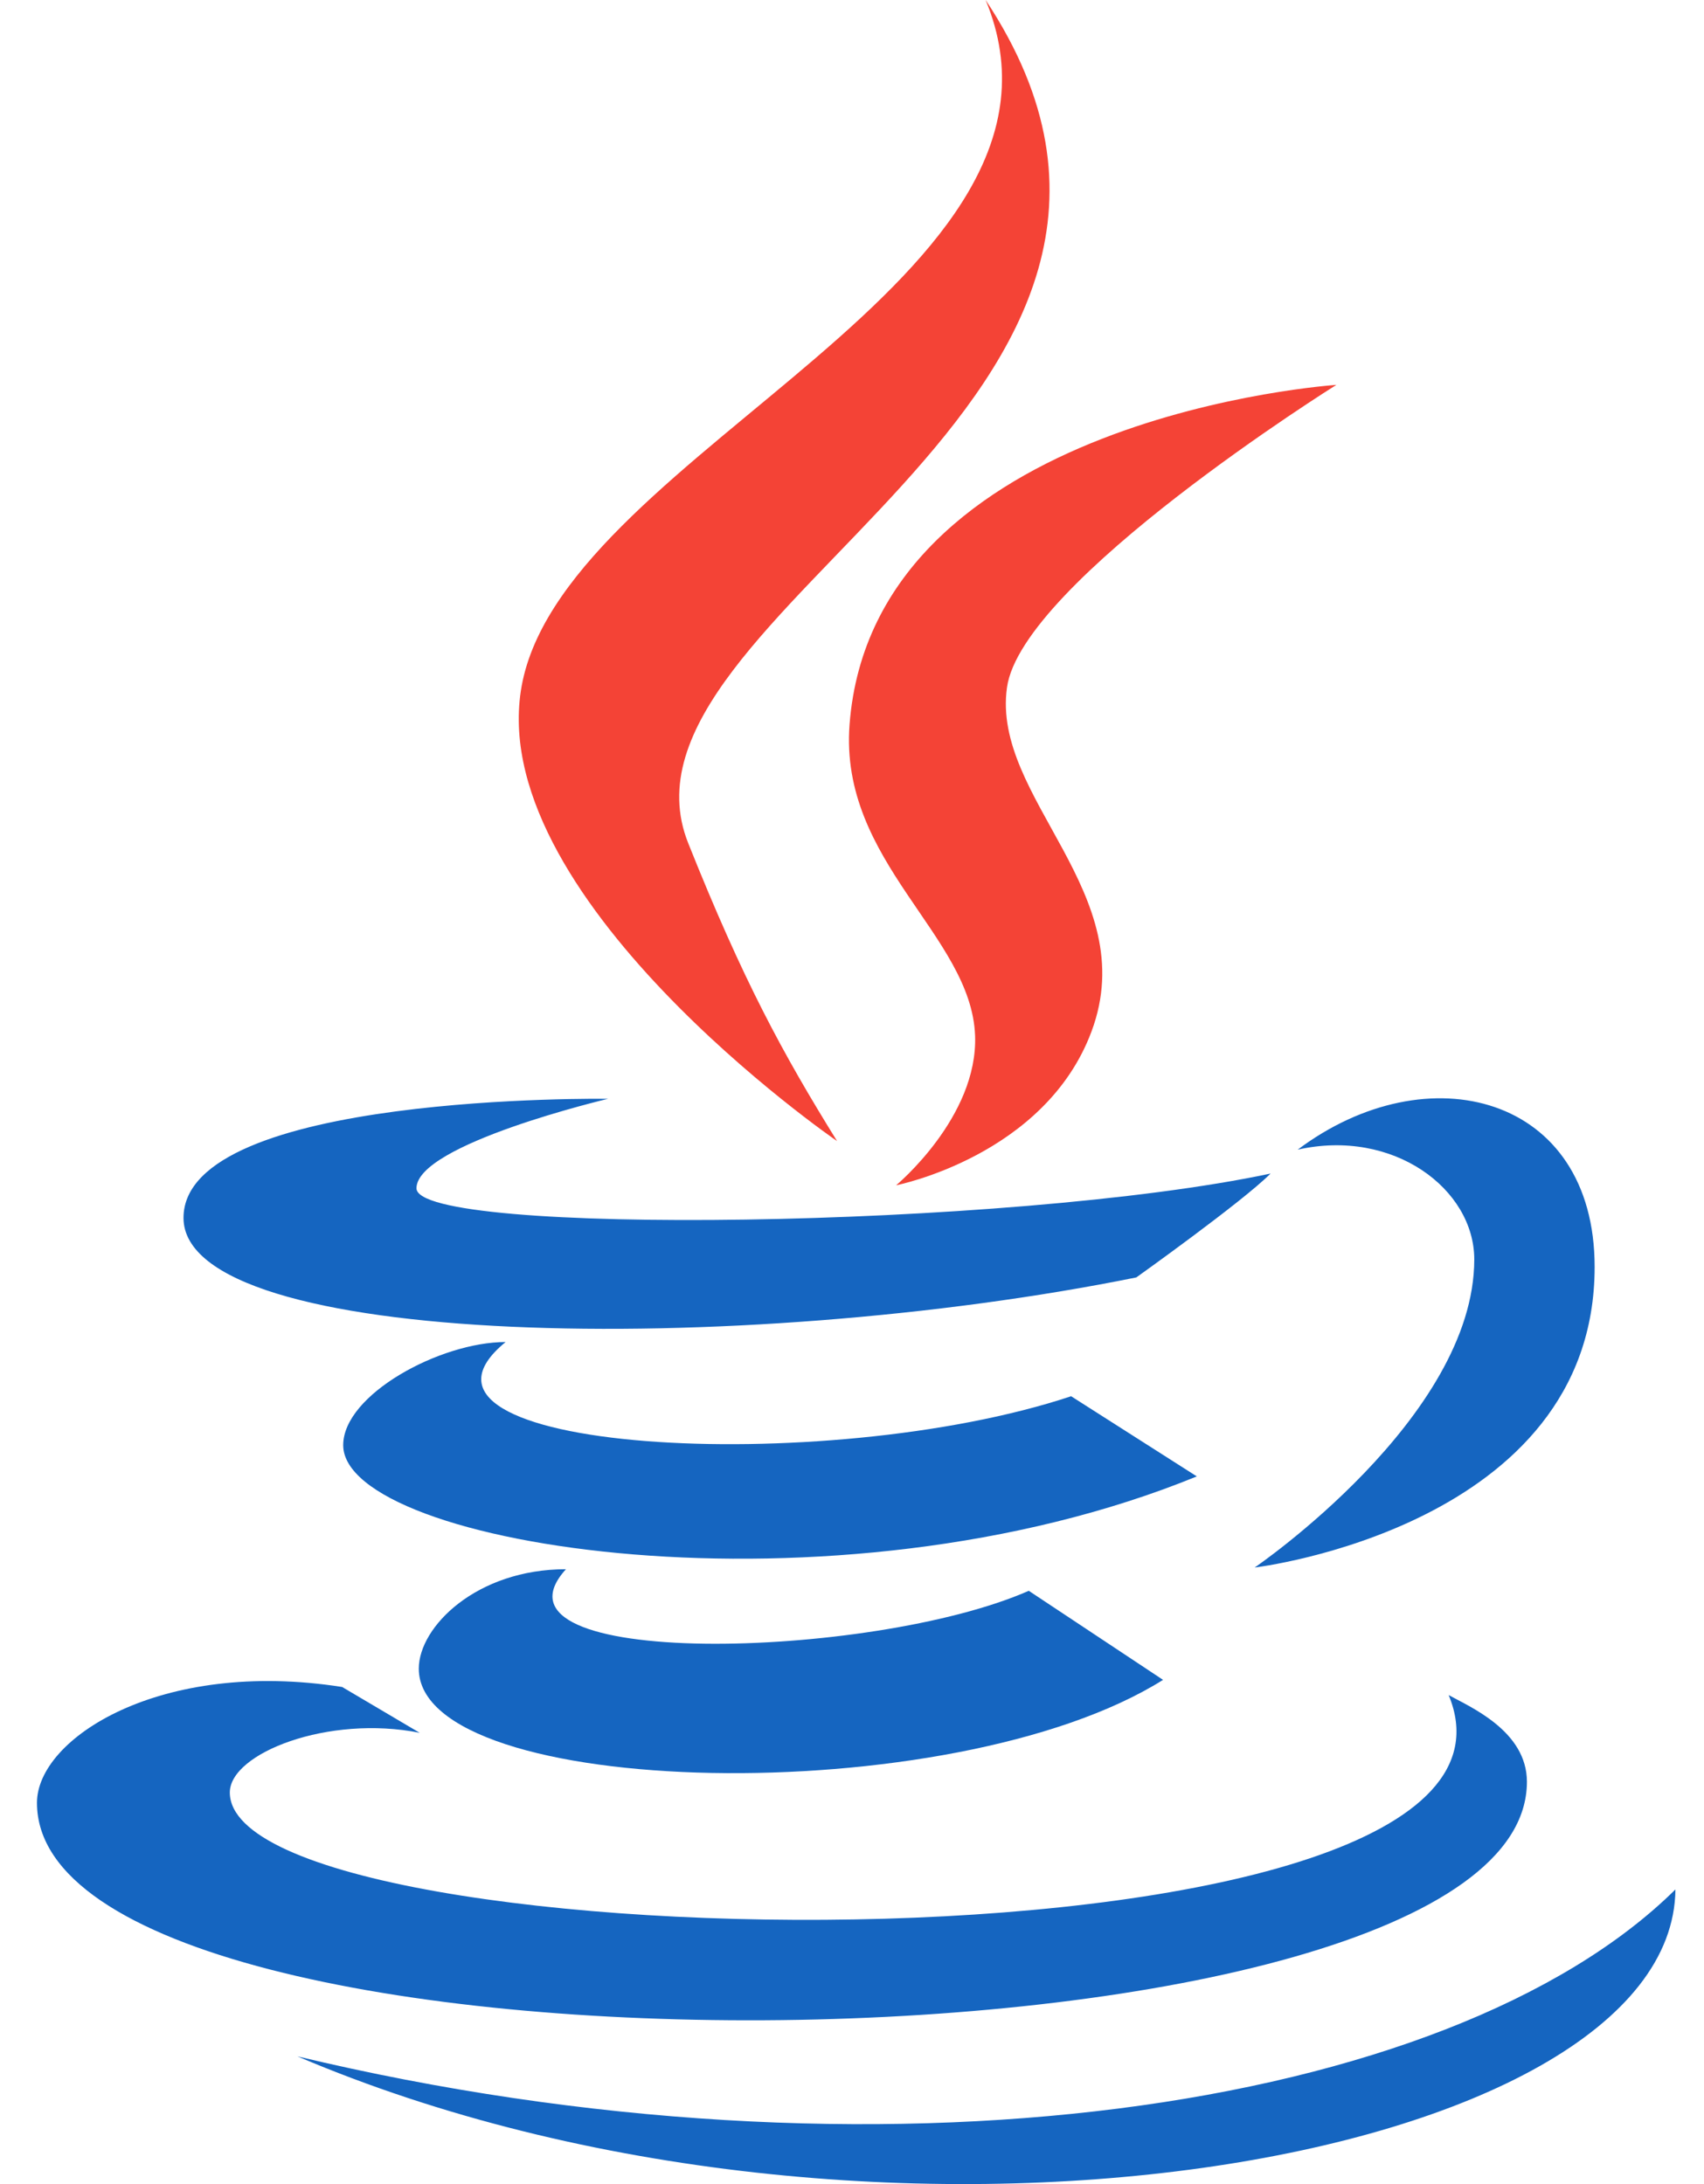 <svg xmlns="http://www.w3.org/2000/svg" xmlns:xlink="http://www.w3.org/1999/xlink" width="39" height="50" version="1.1" viewBox="0 0 39 50"><title>java</title><desc>Created with Sketch.</desc><g id="Landing" fill="none" fill-rule="evenodd" stroke="none" stroke-width="1"><g id="Desktop-HD" fill-rule="nonzero" transform="translate(-756, -1909)"><g id="Code-Group" transform="translate(291, 1327)"><g id="Icons" transform="translate(282, 582)"><g id="java" transform="translate(183.846, 0)"><path id="Path" fill="#F44336" d="M18.312,26.122 C17.065,24.111 16.16,22.444 14.906,19.304 C12.786,14 27.8,9.207 21.712,-0.001 C24.351,6.36 12.241,10.293 11.116,15.59 C10.088,20.462 18.306,26.122 18.312,26.122 Z"/><path id="Path" fill="#F44336" d="M18.598,16.587 C18.358,19.733 21.384,21.409 21.471,23.706 C21.541,25.576 19.663,27.135 19.663,27.135 C19.663,27.135 23.073,26.465 24.136,23.613 C25.317,20.445 21.844,18.276 22.201,15.74 C22.535,13.318 29.74,8.811 29.74,8.811 C29.74,8.811 19.139,9.514 18.598,16.587 Z"/><g id="Group" fill="#1565C0" transform="translate(0, 25)"><path id="Shape" d="M28.855,1.319 C31.047,0.826 32.896,2.223 32.896,3.831 C32.896,7.457 27.87,10.885 27.87,10.885 C27.87,10.885 35.651,9.957 35.651,4.004 C35.651,0.066 31.83,-0.917 28.855,1.319 Z M25.161,4.244 C25.161,4.244 27.587,2.515 28.234,1.866 C22.28,3.13 8.686,3.3 8.686,2.203 C8.686,1.191 13.07,0.155 13.07,0.155 C13.07,0.155 3.354,0.015 3.354,2.881 C3.354,5.869 16.073,6.082 25.161,4.244 Z"/><path id="Path" d="M23.669,6.964 C18.032,8.838 7.651,8.239 10.726,5.723 C9.229,5.723 7.009,6.926 7.009,8.084 C7.009,10.405 18.236,12.197 26.546,8.799 L23.669,6.964 Z"/><path id="Path" d="M12.107,10.924 C10.062,10.924 8.739,12.241 8.739,13.201 C8.739,16.19 20.939,16.491 25.773,13.457 L22.7,11.418 C19.089,13.005 10.018,13.224 12.107,10.924 Z"/><path id="Path" d="M34.101,15.79 C34.101,14.62 32.782,14.069 32.31,13.805 C35.095,20.521 4.414,20 4.414,16.035 C4.414,15.134 6.673,14.251 8.76,14.669 L6.985,13.62 C2.825,12.967 0,14.796 0,16.271 C0,23.15 34.101,22.819 34.101,15.79 Z"/><path id="Path" d="M37.5,18.255 C32.318,23.374 19.176,25.239 5.961,22.076 C19.176,27.705 37.438,24.535 37.5,18.255 Z"/></g></g></g></g></g></g></svg>